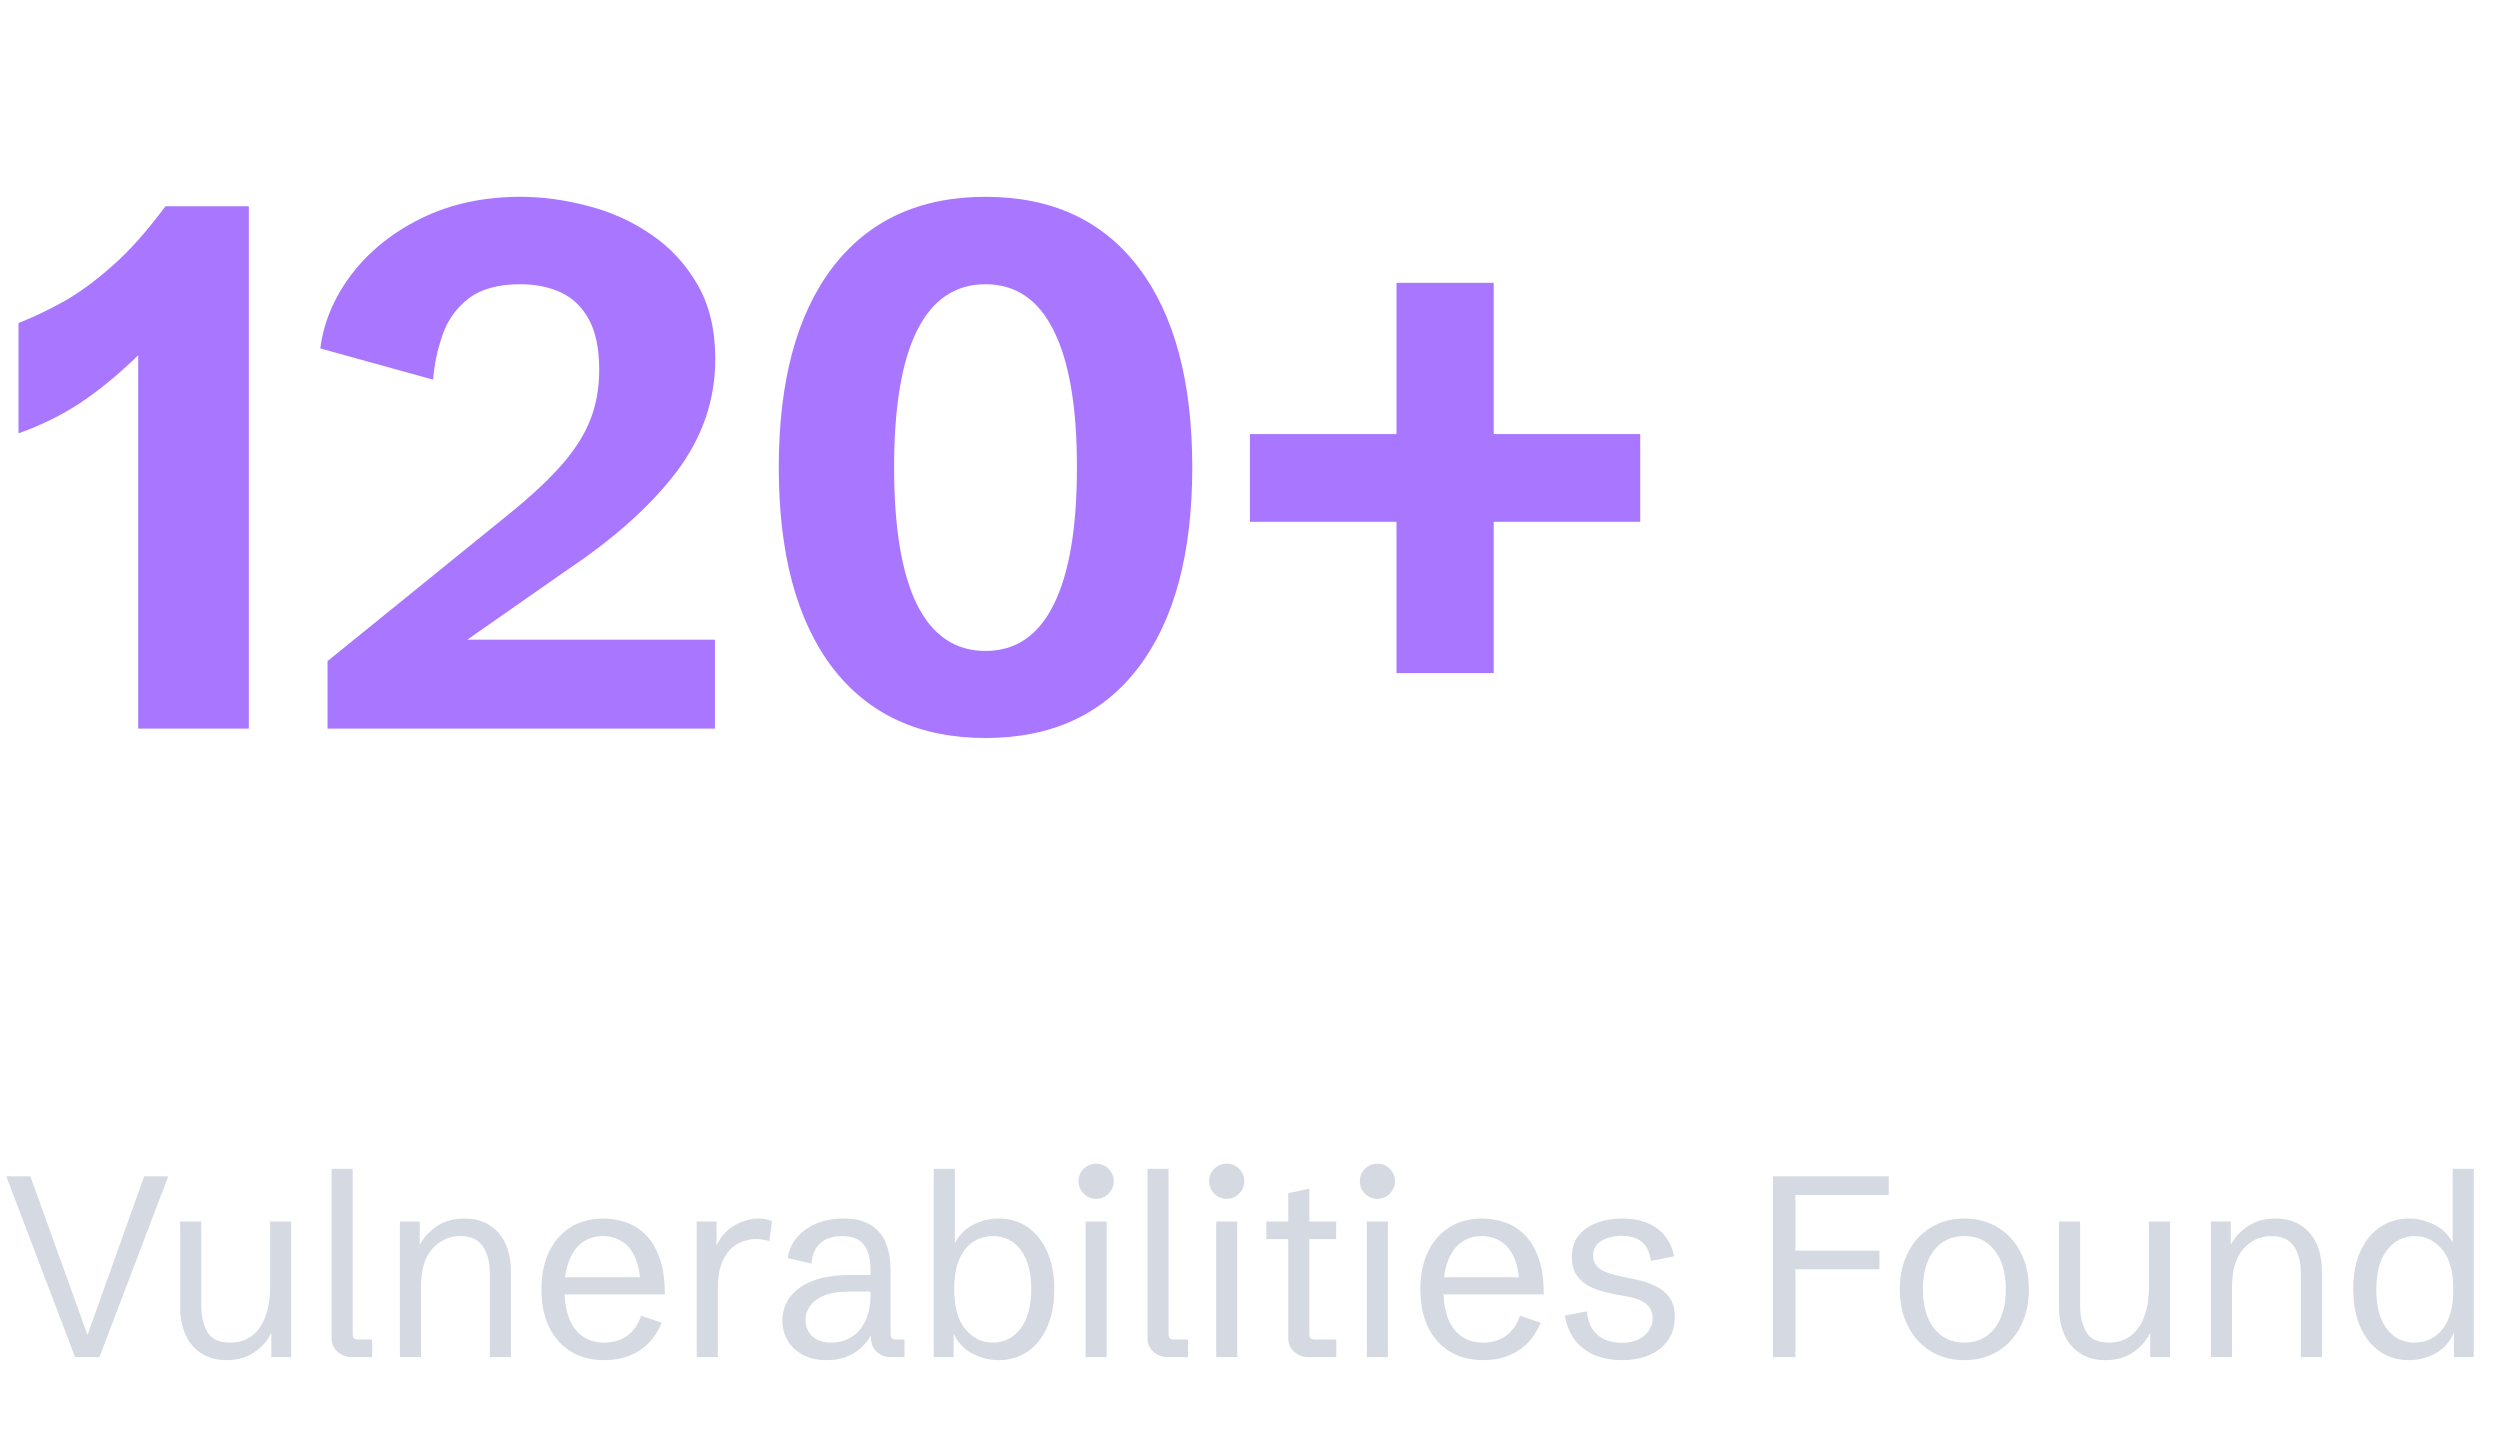 <svg width="175" height="100" viewBox="0 0 175 100" fill="none" xmlns="http://www.w3.org/2000/svg">
<path d="M9.674 51V24.873C8.235 26.261 6.872 27.378 5.586 28.225C4.299 29.071 2.869 29.773 1.295 30.332V22.613C2.327 22.207 3.377 21.708 4.443 21.115C5.527 20.506 6.661 19.676 7.846 18.627C9.048 17.578 10.292 16.181 11.578 14.438H17.418V51H9.674ZM22.928 51V46.277L35.928 35.74C37.367 34.555 38.526 33.455 39.406 32.44C40.286 31.424 40.93 30.391 41.336 29.342C41.742 28.292 41.945 27.141 41.945 25.889C41.945 24.433 41.708 23.265 41.234 22.385C40.76 21.505 40.109 20.87 39.279 20.48C38.45 20.091 37.502 19.896 36.435 19.896C34.861 19.896 33.643 20.235 32.779 20.912C31.933 21.572 31.332 22.419 30.977 23.451C30.621 24.467 30.401 25.508 30.316 26.574L22.42 24.391C22.657 22.546 23.385 20.819 24.604 19.211C25.839 17.586 27.473 16.274 29.504 15.275C31.535 14.277 33.846 13.777 36.435 13.777C37.976 13.777 39.542 13.989 41.133 14.412C42.741 14.818 44.214 15.479 45.551 16.393C46.905 17.307 47.997 18.483 48.826 19.922C49.656 21.361 50.07 23.096 50.07 25.127C50.07 27.988 49.173 30.611 47.379 32.998C45.585 35.368 43.046 37.653 39.762 39.853L30.672 46.201L28.996 44.779H50.045V51H22.928ZM68.986 51.66C64.365 51.66 60.794 50.018 58.272 46.734C55.766 43.434 54.514 38.762 54.514 32.719C54.514 26.693 55.766 22.029 58.272 18.729C60.794 15.428 64.365 13.777 68.986 13.777C73.624 13.777 77.196 15.428 79.701 18.729C82.206 22.029 83.459 26.693 83.459 32.719C83.459 38.745 82.206 43.408 79.701 46.709C77.196 50.01 73.624 51.66 68.986 51.66ZM68.986 45.566C71.102 45.566 72.693 44.483 73.76 42.316C74.843 40.15 75.385 36.95 75.385 32.719C75.385 28.487 74.843 25.296 73.76 23.146C72.693 20.98 71.102 19.896 68.986 19.896C66.87 19.896 65.271 20.98 64.188 23.146C63.121 25.296 62.588 28.487 62.588 32.719C62.588 36.95 63.121 40.15 64.188 42.316C65.271 44.483 66.87 45.566 68.986 45.566ZM97.754 47.115V36.527H87.496V30.383H97.754V19.795H104.559V30.383H114.816V36.527H104.559V47.115H97.754Z" fill="#A977FF"/>
<path d="M5.256 95L0.439 82.344H2.127L6.293 93.91H5.959L10.09 82.344H11.777L6.961 95H5.256ZM15.855 95.211C15.193 95.211 14.619 95.061 14.133 94.763C13.646 94.464 13.271 94.036 13.008 93.48C12.744 92.923 12.612 92.258 12.612 91.484V85.508H14.089V91.37C14.089 92.144 14.235 92.773 14.528 93.26C14.821 93.74 15.349 93.981 16.11 93.981C16.679 93.981 17.171 93.834 17.587 93.541C18.003 93.248 18.325 92.809 18.554 92.223C18.788 91.637 18.905 90.904 18.905 90.025V85.508H20.382V95H18.993V92.768L19.055 93.154C18.809 93.74 18.41 94.23 17.859 94.622C17.314 95.015 16.646 95.211 15.855 95.211ZM24.618 95C24.243 95 23.915 94.877 23.634 94.631C23.352 94.379 23.212 94.062 23.212 93.682V81.816H24.689V93.286C24.689 93.48 24.715 93.608 24.768 93.673C24.826 93.737 24.946 93.769 25.128 93.769H26.051V95H24.618ZM27.993 95V85.508H29.382V87.652L29.32 87.266C29.572 86.721 29.971 86.258 30.516 85.877C31.061 85.49 31.723 85.297 32.502 85.297C33.176 85.297 33.756 85.446 34.242 85.745C34.728 86.044 35.103 86.472 35.367 87.028C35.631 87.579 35.763 88.244 35.763 89.023V95H34.286V89.138C34.286 88.358 34.125 87.728 33.803 87.248C33.486 86.768 32.962 86.527 32.23 86.527C31.439 86.527 30.779 86.829 30.252 87.433C29.73 88.03 29.47 88.897 29.47 90.034V95H27.993ZM42.302 95.211C41.399 95.211 40.617 95.009 39.955 94.605C39.299 94.2 38.792 93.629 38.435 92.891C38.077 92.147 37.898 91.27 37.898 90.263C37.898 89.249 38.077 88.37 38.435 87.626C38.792 86.882 39.296 86.308 39.946 85.903C40.597 85.499 41.361 85.297 42.24 85.297C42.744 85.297 43.248 85.379 43.752 85.543C44.262 85.701 44.725 85.98 45.141 86.378C45.562 86.77 45.899 87.312 46.151 88.004C46.409 88.689 46.538 89.557 46.538 90.606H38.848V89.41H45.255L44.833 89.964C44.804 89.132 44.669 88.464 44.429 87.96C44.188 87.456 43.875 87.093 43.488 86.87C43.107 86.642 42.683 86.527 42.214 86.527C41.657 86.527 41.177 86.674 40.773 86.967C40.368 87.254 40.058 87.676 39.841 88.232C39.624 88.789 39.516 89.469 39.516 90.272C39.516 91.455 39.756 92.369 40.236 93.014C40.723 93.658 41.411 93.981 42.302 93.981C42.94 93.981 43.477 93.819 43.91 93.497C44.35 93.175 44.672 92.709 44.877 92.1L46.327 92.592C46.099 93.143 45.794 93.614 45.413 94.007C45.032 94.394 44.578 94.692 44.051 94.903C43.529 95.108 42.946 95.211 42.302 95.211ZM48.77 95V85.508H50.159V87.52L50.106 87.292C50.388 86.636 50.81 86.141 51.372 85.807C51.94 85.467 52.515 85.297 53.095 85.297C53.265 85.297 53.429 85.311 53.587 85.341C53.751 85.37 53.903 85.42 54.044 85.49L53.851 86.879C53.528 86.779 53.209 86.73 52.893 86.73C52.693 86.73 52.444 86.77 52.145 86.853C51.852 86.929 51.56 87.087 51.267 87.327C50.98 87.561 50.736 87.913 50.537 88.382C50.344 88.851 50.247 89.475 50.247 90.254V95H48.77ZM57.867 95.211C57.234 95.211 56.684 95.091 56.215 94.851C55.752 94.605 55.395 94.27 55.143 93.849C54.891 93.427 54.765 92.949 54.765 92.416C54.765 91.848 54.932 91.323 55.266 90.843C55.6 90.362 56.115 89.978 56.812 89.691C57.516 89.398 58.415 89.252 59.511 89.252H61.093L60.935 89.41V88.892C60.935 88.13 60.782 87.547 60.477 87.143C60.173 86.732 59.663 86.527 58.948 86.527C58.274 86.527 57.756 86.703 57.393 87.055C57.029 87.4 56.836 87.866 56.812 88.452L55.151 88.074C55.204 87.564 55.398 87.102 55.731 86.686C56.071 86.264 56.523 85.927 57.085 85.675C57.653 85.423 58.31 85.297 59.054 85.297C59.821 85.297 60.445 85.443 60.926 85.736C61.412 86.023 61.77 86.439 61.998 86.984C62.227 87.529 62.341 88.186 62.341 88.953V93.286C62.341 93.48 62.367 93.608 62.42 93.673C62.478 93.737 62.599 93.769 62.78 93.769H63.316V95H62.376C61.977 95 61.644 94.877 61.374 94.631C61.105 94.379 60.97 94.062 60.97 93.682V93.014H61.19C61.096 93.26 60.961 93.512 60.785 93.769C60.609 94.022 60.387 94.259 60.117 94.481C59.848 94.698 59.525 94.874 59.15 95.009C58.781 95.144 58.353 95.211 57.867 95.211ZM58.201 93.981C58.688 93.981 59.139 93.86 59.555 93.62C59.971 93.38 60.305 93.005 60.557 92.495C60.815 91.98 60.943 91.311 60.943 90.491V90.412H59.458C58.679 90.412 58.063 90.515 57.612 90.72C57.167 90.925 56.851 91.18 56.663 91.484C56.476 91.783 56.382 92.082 56.382 92.381C56.382 92.68 56.449 92.949 56.584 93.189C56.719 93.43 56.921 93.623 57.19 93.769C57.46 93.91 57.797 93.981 58.201 93.981ZM69.899 95.211C69.278 95.211 68.663 95.056 68.054 94.745C67.444 94.435 66.984 93.91 66.674 93.172L66.753 93.102V95H65.364V81.816H66.841V87.485L66.709 87.345C66.967 86.653 67.394 86.141 67.992 85.807C68.59 85.467 69.226 85.297 69.899 85.297C70.673 85.297 71.353 85.499 71.939 85.903C72.524 86.308 72.981 86.882 73.31 87.626C73.638 88.37 73.802 89.249 73.802 90.263C73.802 91.276 73.635 92.155 73.301 92.899C72.973 93.638 72.516 94.209 71.93 94.613C71.344 95.012 70.667 95.211 69.899 95.211ZM69.495 93.981C70.28 93.981 70.925 93.658 71.429 93.014C71.933 92.363 72.185 91.435 72.185 90.228C72.185 89.056 71.941 88.147 71.455 87.503C70.969 86.853 70.321 86.527 69.513 86.527C69.02 86.527 68.566 86.656 68.15 86.914C67.74 87.172 67.412 87.573 67.166 88.118C66.92 88.663 66.797 89.366 66.797 90.228C66.797 91.499 67.061 92.442 67.588 93.058C68.115 93.673 68.751 93.981 69.495 93.981ZM75.99 95V85.508H77.467V95H75.99ZM76.728 83.917C76.389 83.917 76.099 83.797 75.858 83.557C75.618 83.316 75.498 83.026 75.498 82.686C75.498 82.341 75.618 82.051 75.858 81.816C76.099 81.576 76.389 81.456 76.728 81.456C77.074 81.456 77.364 81.576 77.599 81.816C77.839 82.051 77.959 82.341 77.959 82.686C77.959 83.026 77.839 83.316 77.599 83.557C77.364 83.797 77.074 83.917 76.728 83.917ZM81.73 95C81.355 95 81.026 94.877 80.745 94.631C80.464 94.379 80.323 94.062 80.323 93.682V81.816H81.8V93.286C81.8 93.48 81.826 93.608 81.879 93.673C81.938 93.737 82.058 93.769 82.239 93.769H83.162V95H81.73ZM85.131 95V85.508H86.607V95H85.131ZM85.869 83.917C85.529 83.917 85.239 83.797 84.999 83.557C84.759 83.316 84.639 83.026 84.639 82.686C84.639 82.341 84.759 82.051 84.999 81.816C85.239 81.576 85.529 81.456 85.869 81.456C86.215 81.456 86.505 81.576 86.739 81.816C86.98 82.051 87.1 82.341 87.1 82.686C87.1 83.026 86.98 83.316 86.739 83.557C86.505 83.797 86.215 83.917 85.869 83.917ZM91.582 95C91.207 95 90.879 94.877 90.598 94.631C90.316 94.379 90.176 94.062 90.176 93.682V86.738H88.647V85.508H90.176V83.522L91.652 83.205V85.508H93.533V86.738H91.652V93.286C91.652 93.48 91.679 93.608 91.731 93.673C91.79 93.737 91.91 93.769 92.092 93.769H93.542V95H91.582ZM95.678 95V85.508H97.154V95H95.678ZM96.416 83.917C96.076 83.917 95.786 83.797 95.546 83.557C95.306 83.316 95.186 83.026 95.186 82.686C95.186 82.341 95.306 82.051 95.546 81.816C95.786 81.576 96.076 81.456 96.416 81.456C96.762 81.456 97.052 81.576 97.286 81.816C97.526 82.051 97.647 82.341 97.647 82.686C97.647 83.026 97.526 83.316 97.286 83.557C97.052 83.797 96.762 83.917 96.416 83.917ZM103.825 95.211C102.923 95.211 102.141 95.009 101.479 94.605C100.822 94.2 100.315 93.629 99.958 92.891C99.601 92.147 99.422 91.27 99.422 90.263C99.422 89.249 99.601 88.37 99.958 87.626C100.315 86.882 100.819 86.308 101.47 85.903C102.12 85.499 102.885 85.297 103.764 85.297C104.268 85.297 104.771 85.379 105.275 85.543C105.785 85.701 106.248 85.98 106.664 86.378C107.086 86.77 107.423 87.312 107.675 88.004C107.933 88.689 108.062 89.557 108.062 90.606H100.371V89.41H106.778L106.356 89.964C106.327 89.132 106.192 88.464 105.952 87.96C105.712 87.456 105.398 87.093 105.012 86.87C104.631 86.642 104.206 86.527 103.737 86.527C103.181 86.527 102.7 86.674 102.296 86.967C101.892 87.254 101.581 87.676 101.364 88.232C101.147 88.789 101.039 89.469 101.039 90.272C101.039 91.455 101.279 92.369 101.76 93.014C102.246 93.658 102.935 93.981 103.825 93.981C104.464 93.981 105 93.819 105.434 93.497C105.873 93.175 106.195 92.709 106.4 92.1L107.851 92.592C107.622 93.143 107.317 93.614 106.937 94.007C106.556 94.394 106.102 94.692 105.574 94.903C105.053 95.108 104.47 95.211 103.825 95.211ZM113.537 95.211C112.852 95.211 112.228 95.1 111.665 94.877C111.108 94.648 110.646 94.306 110.276 93.849C109.907 93.386 109.661 92.8 109.538 92.091L111.085 91.792C111.149 92.536 111.401 93.09 111.841 93.453C112.286 93.816 112.843 93.998 113.511 93.998C114.173 93.998 114.7 93.831 115.093 93.497C115.485 93.163 115.682 92.756 115.682 92.275C115.682 91.865 115.541 91.54 115.26 91.3C114.984 91.06 114.583 90.89 114.056 90.79L112.904 90.57C112.594 90.512 112.271 90.43 111.938 90.324C111.604 90.219 111.29 90.072 110.997 89.885C110.71 89.697 110.476 89.451 110.294 89.147C110.118 88.842 110.03 88.458 110.03 87.995C110.03 87.374 110.191 86.867 110.514 86.475C110.842 86.076 111.272 85.78 111.806 85.587C112.345 85.394 112.925 85.297 113.546 85.297C114.226 85.297 114.817 85.402 115.321 85.613C115.825 85.824 116.235 86.126 116.552 86.519C116.868 86.911 117.079 87.386 117.185 87.942L115.559 88.268C115.518 87.91 115.421 87.6 115.269 87.336C115.122 87.072 114.905 86.87 114.618 86.73C114.337 86.583 113.971 86.51 113.52 86.51C112.975 86.51 112.506 86.624 112.113 86.853C111.721 87.081 111.524 87.427 111.524 87.89C111.524 88.147 111.589 88.367 111.718 88.549C111.853 88.731 112.052 88.883 112.315 89.006C112.585 89.123 112.922 89.226 113.326 89.314L114.495 89.56C114.987 89.659 115.441 89.809 115.857 90.008C116.273 90.201 116.607 90.471 116.859 90.816C117.111 91.162 117.237 91.619 117.237 92.188C117.237 92.814 117.079 93.356 116.763 93.814C116.452 94.265 116.019 94.61 115.462 94.851C114.911 95.091 114.27 95.211 113.537 95.211ZM124.102 95V82.344H132.214V83.644H125.684V87.547H131.563V88.848H125.684V95H124.102ZM137.505 95.211C136.614 95.211 135.829 95.003 135.149 94.587C134.47 94.165 133.939 93.582 133.559 92.838C133.178 92.094 132.987 91.232 132.987 90.254C132.987 89.275 133.178 88.414 133.559 87.67C133.939 86.926 134.47 86.346 135.149 85.93C135.829 85.508 136.614 85.297 137.505 85.297C138.396 85.297 139.181 85.508 139.86 85.93C140.54 86.346 141.07 86.926 141.451 87.67C141.832 88.414 142.022 89.275 142.022 90.254C142.022 91.232 141.832 92.094 141.451 92.838C141.07 93.582 140.54 94.165 139.86 94.587C139.181 95.003 138.396 95.211 137.505 95.211ZM137.505 93.981C138.401 93.981 139.107 93.647 139.623 92.978C140.145 92.311 140.405 91.402 140.405 90.254C140.405 89.1 140.145 88.191 139.623 87.529C139.107 86.861 138.401 86.527 137.505 86.527C136.608 86.527 135.899 86.861 135.378 87.529C134.862 88.191 134.604 89.1 134.604 90.254C134.604 91.402 134.862 92.311 135.378 92.978C135.899 93.647 136.608 93.981 137.505 93.981ZM147.375 95.211C146.713 95.211 146.139 95.061 145.652 94.763C145.166 94.464 144.791 94.036 144.527 93.48C144.264 92.923 144.132 92.258 144.132 91.484V85.508H145.608V91.37C145.608 92.144 145.755 92.773 146.048 93.26C146.341 93.74 146.868 93.981 147.63 93.981C148.198 93.981 148.69 93.834 149.106 93.541C149.522 93.248 149.845 92.809 150.073 92.223C150.308 91.637 150.425 90.904 150.425 90.025V85.508H151.901V95H150.513V92.768L150.574 93.154C150.328 93.74 149.93 94.23 149.379 94.622C148.834 95.015 148.166 95.211 147.375 95.211ZM154.767 95V85.508H156.155V87.652L156.094 87.266C156.346 86.721 156.744 86.258 157.289 85.877C157.834 85.49 158.496 85.297 159.275 85.297C159.949 85.297 160.529 85.446 161.016 85.745C161.502 86.044 161.877 86.472 162.141 87.028C162.404 87.579 162.536 88.244 162.536 89.023V95H161.06V89.138C161.06 88.358 160.898 87.728 160.576 87.248C160.26 86.768 159.735 86.527 159.003 86.527C158.212 86.527 157.553 86.829 157.025 87.433C156.504 88.03 156.243 88.897 156.243 90.034V95H154.767ZM168.627 95.211C167.859 95.211 167.18 95.009 166.588 94.605C166.002 94.2 165.545 93.626 165.217 92.882C164.889 92.138 164.725 91.259 164.725 90.245C164.725 89.231 164.889 88.356 165.217 87.617C165.551 86.873 166.011 86.302 166.597 85.903C167.183 85.499 167.859 85.297 168.627 85.297C169.248 85.297 169.863 85.452 170.473 85.763C171.082 86.073 171.542 86.598 171.853 87.336L171.686 87.406V81.816H173.162V95H171.773V93.022L171.817 93.163C171.56 93.855 171.132 94.37 170.534 94.71C169.937 95.044 169.301 95.211 168.627 95.211ZM169.014 93.981C169.512 93.981 169.966 93.852 170.376 93.594C170.786 93.336 171.114 92.935 171.36 92.39C171.606 91.839 171.729 91.136 171.729 90.28C171.729 89.003 171.466 88.06 170.938 87.45C170.411 86.835 169.775 86.527 169.031 86.527C168.246 86.527 167.602 86.853 167.098 87.503C166.594 88.147 166.342 89.073 166.342 90.28C166.342 91.452 166.585 92.363 167.071 93.014C167.558 93.658 168.205 93.981 169.014 93.981Z" fill="#D5DAE2"/>
</svg>
